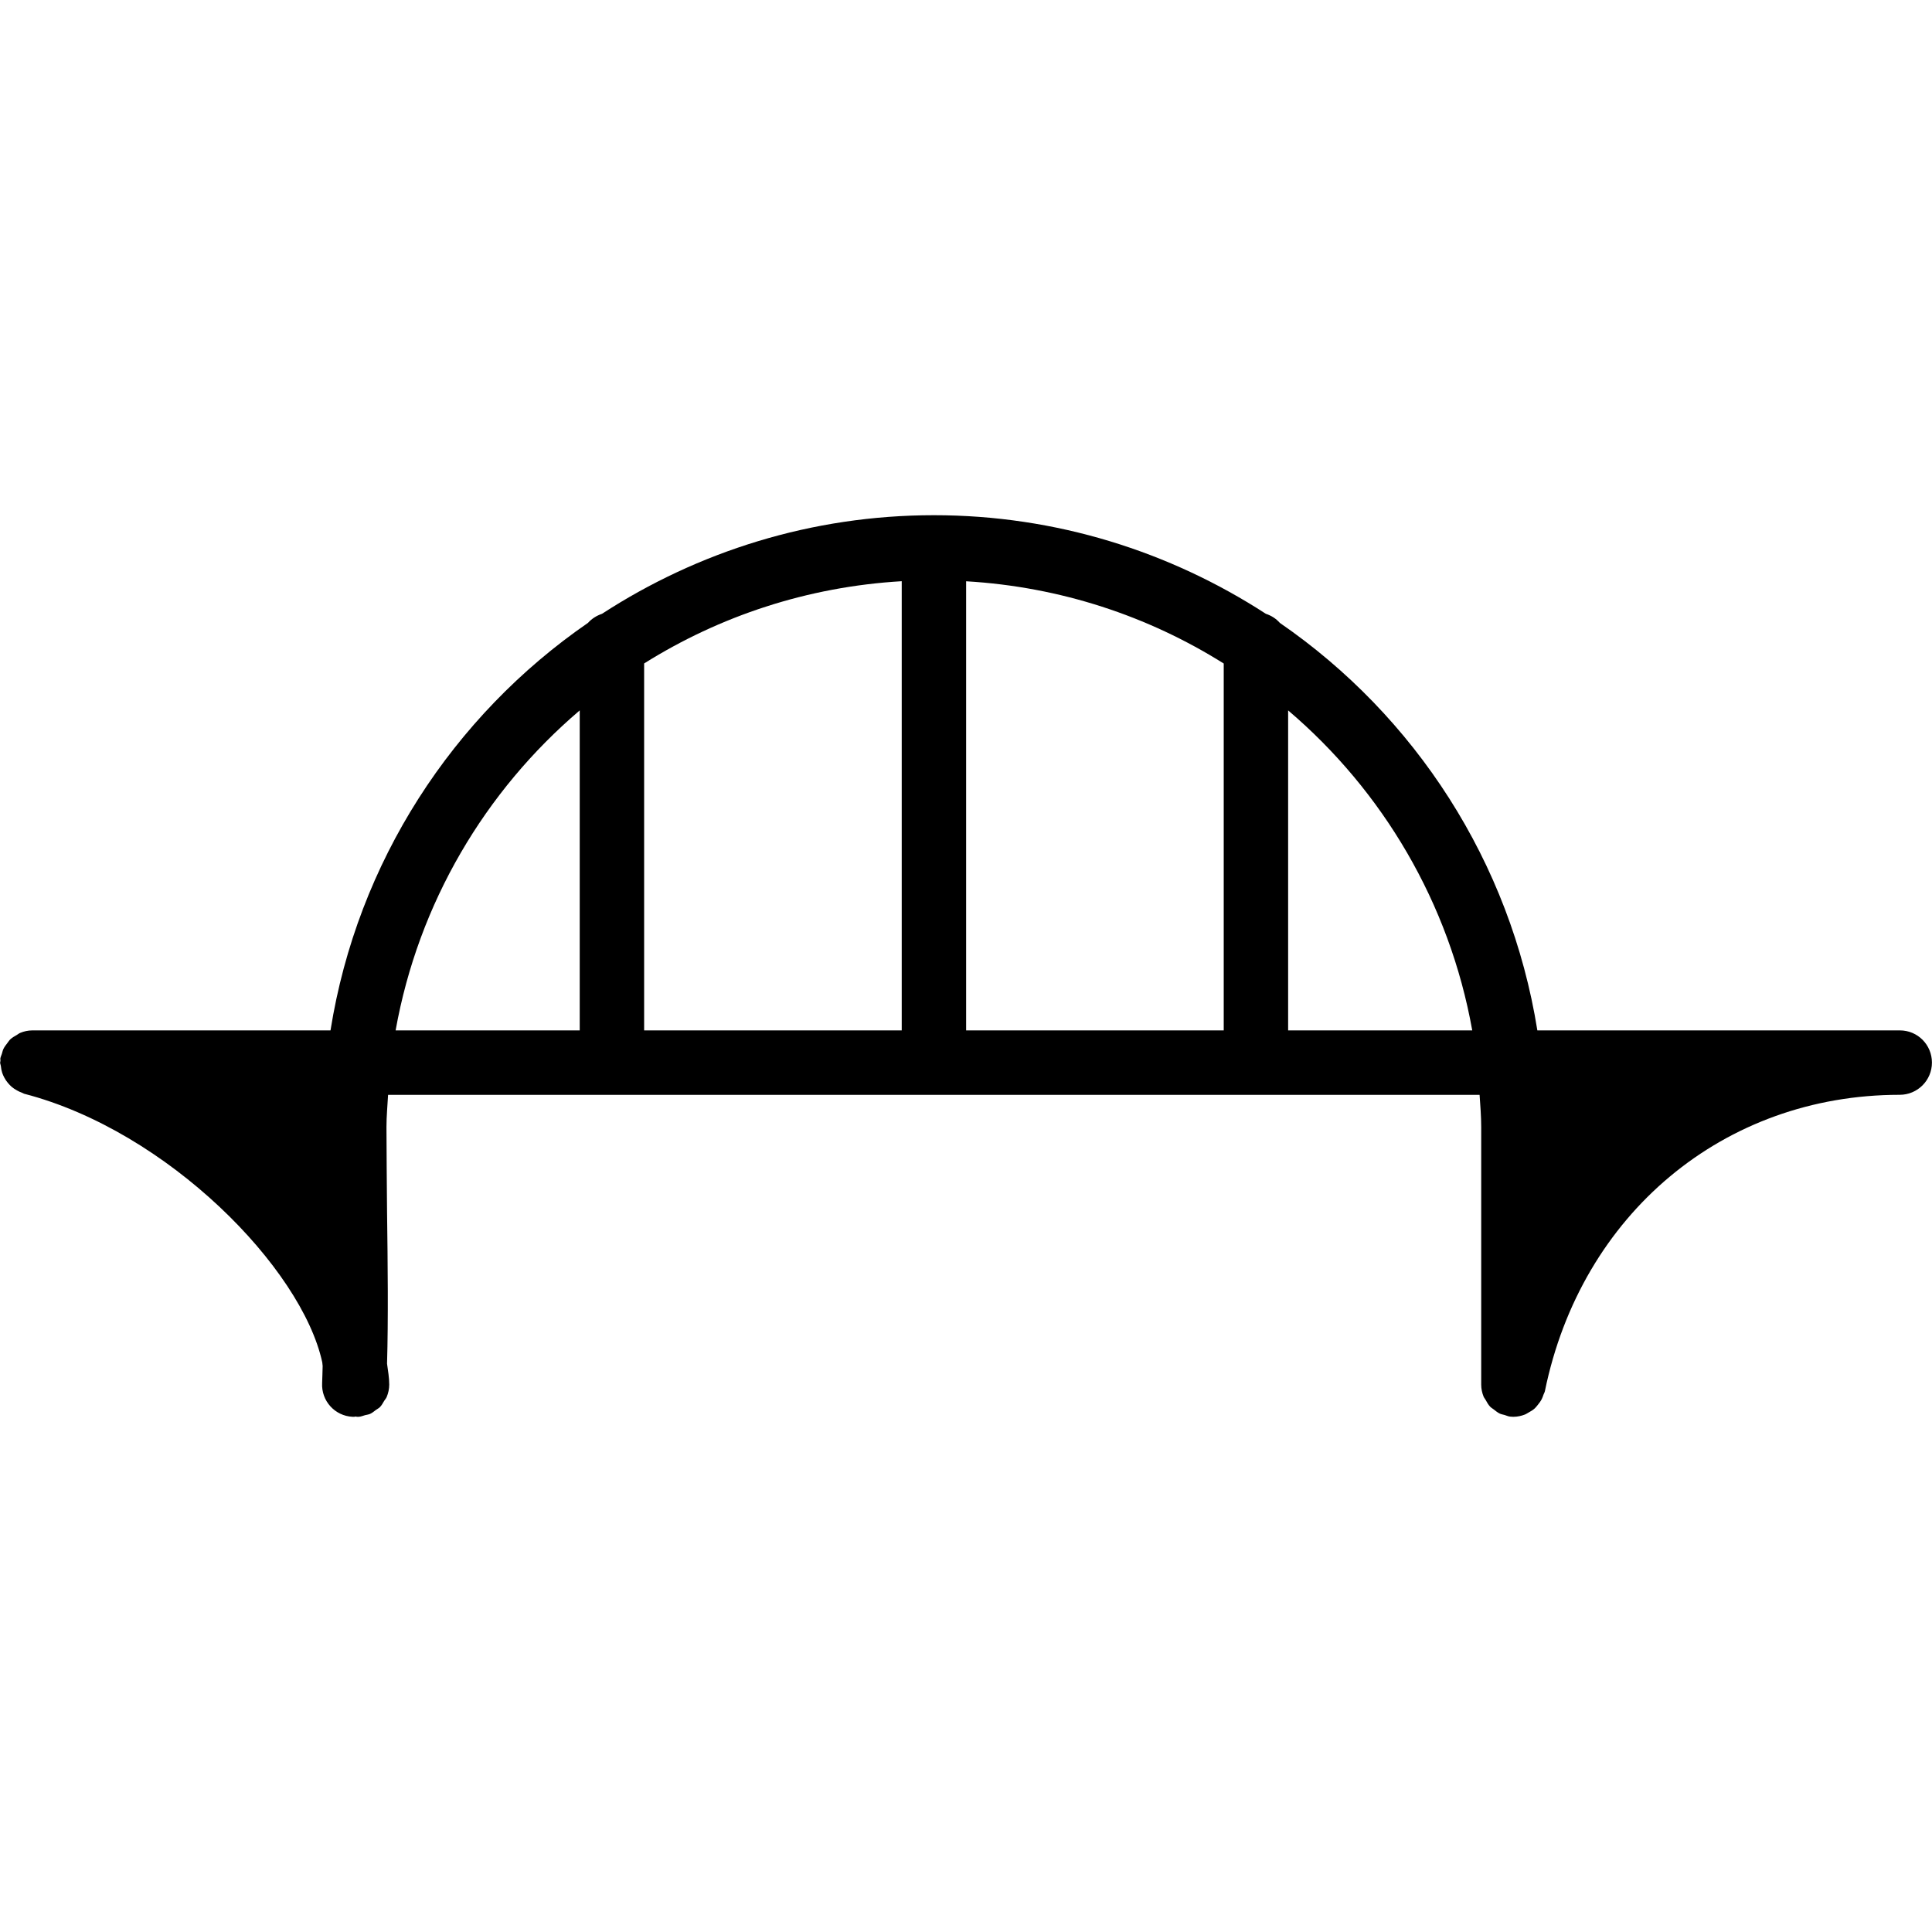<?xml version="1.0" encoding="iso-8859-1"?>
<!-- Generator: Adobe Illustrator 19.0.0, SVG Export Plug-In . SVG Version: 6.00 Build 0)  -->
<svg version="1.1" id="Layer_1" xmlns="http://www.w3.org/2000/svg" xmlns:xlink="http://www.w3.org/1999/xlink" x="0px" y="0px"
	 viewBox="0 0 30 30" style="enable-background:new 0 0 30 30;" xml:space="preserve">
<g>
	<g>
		<path d="M29.502,16h-5.63c-0.418-2.618-1.901-4.884-3.999-6.328c-0.058-0.066-0.132-0.113-0.217-0.141
			C18.169,8.567,16.401,8,14.502,8c-1.9,0-3.668,0.566-5.154,1.531C9.263,9.56,9.189,9.607,9.13,9.672
			C7.033,11.117,5.549,13.383,5.132,16h-4.63c-0.066,0-0.129,0.014-0.187,0.038c-0.021,0.008-0.037,0.023-0.056,0.034
			c-0.035,0.02-0.069,0.039-0.098,0.066c-0.019,0.017-0.031,0.039-0.047,0.059c-0.022,0.029-0.044,0.056-0.06,0.089
			c-0.012,0.024-0.017,0.051-0.025,0.077c-0.007,0.025-0.02,0.047-0.024,0.074c-0.001,0.012,0.003,0.022,0.002,0.034
			c0,0.01-0.005,0.019-0.005,0.029c0,0.019,0.009,0.034,0.011,0.052c0.004,0.037,0.01,0.072,0.021,0.106
			c0.009,0.027,0.02,0.051,0.033,0.075c0.016,0.03,0.034,0.057,0.056,0.083c0.018,0.022,0.037,0.041,0.058,0.06
			c0.025,0.021,0.052,0.039,0.081,0.055c0.026,0.015,0.051,0.027,0.08,0.037c0.012,0.004,0.022,0.013,0.034,0.016
			c2.229,0.578,4.31,2.709,4.628,4.17l0.006,0.057c-0.003,0.088-0.004,0.184-0.008,0.264C4.987,21.752,5.199,21.987,5.475,22H5.5
			c0.008,0,0.014-0.004,0.021-0.004C5.529,21.995,5.536,22,5.543,22H5.57c0.035-0.002,0.065-0.016,0.098-0.025
			c0.026-0.007,0.053-0.009,0.078-0.02c0.034-0.015,0.061-0.039,0.091-0.061c0.021-0.016,0.046-0.027,0.064-0.046
			c0.027-0.028,0.045-0.063,0.065-0.096c0.013-0.021,0.03-0.038,0.039-0.061c0.024-0.059,0.039-0.123,0.039-0.191
			c0-0.104-0.019-0.216-0.034-0.325c0.02-0.688,0.011-1.537,0-2.374c-0.003-0.458-0.009-0.905-0.009-1.3
			c0-0.169,0.016-0.334,0.025-0.5h16.949C22.986,17.167,23,17.331,23,17.5v4c0,0.066,0.014,0.129,0.037,0.186
			c0.008,0.019,0.022,0.034,0.032,0.052c0.02,0.037,0.04,0.073,0.069,0.104c0.017,0.018,0.038,0.029,0.057,0.044
			c0.03,0.023,0.058,0.047,0.093,0.064c0.024,0.011,0.05,0.015,0.075,0.022c0.029,0.008,0.055,0.022,0.085,0.025
			C23.464,21.998,23.479,22,23.495,22H23.5c0.064,0,0.124-0.014,0.181-0.036c0.02-0.008,0.035-0.02,0.054-0.03
			c0.035-0.019,0.069-0.039,0.098-0.066c0.017-0.016,0.03-0.034,0.045-0.052c0.024-0.029,0.045-0.058,0.062-0.091
			c0.011-0.022,0.019-0.044,0.027-0.068c0.006-0.019,0.018-0.035,0.022-0.055C24.552,18.849,26.767,17,29.499,17
			c0.276,0,0.5-0.224,0.5-0.5S29.778,16,29.502,16z M9.002,16H6.143c0.354-1.977,1.389-3.717,2.859-4.969V16z M14.002,16h-4v-5.698
			c1.174-0.736,2.536-1.191,4-1.277V16z M19.002,16h-4V9.026c1.464,0.086,2.826,0.54,4,1.277V16z M20.002,16v-4.969
			c1.47,1.251,2.505,2.992,2.859,4.969H20.002z"/>
	</g>
</g>
</svg>
